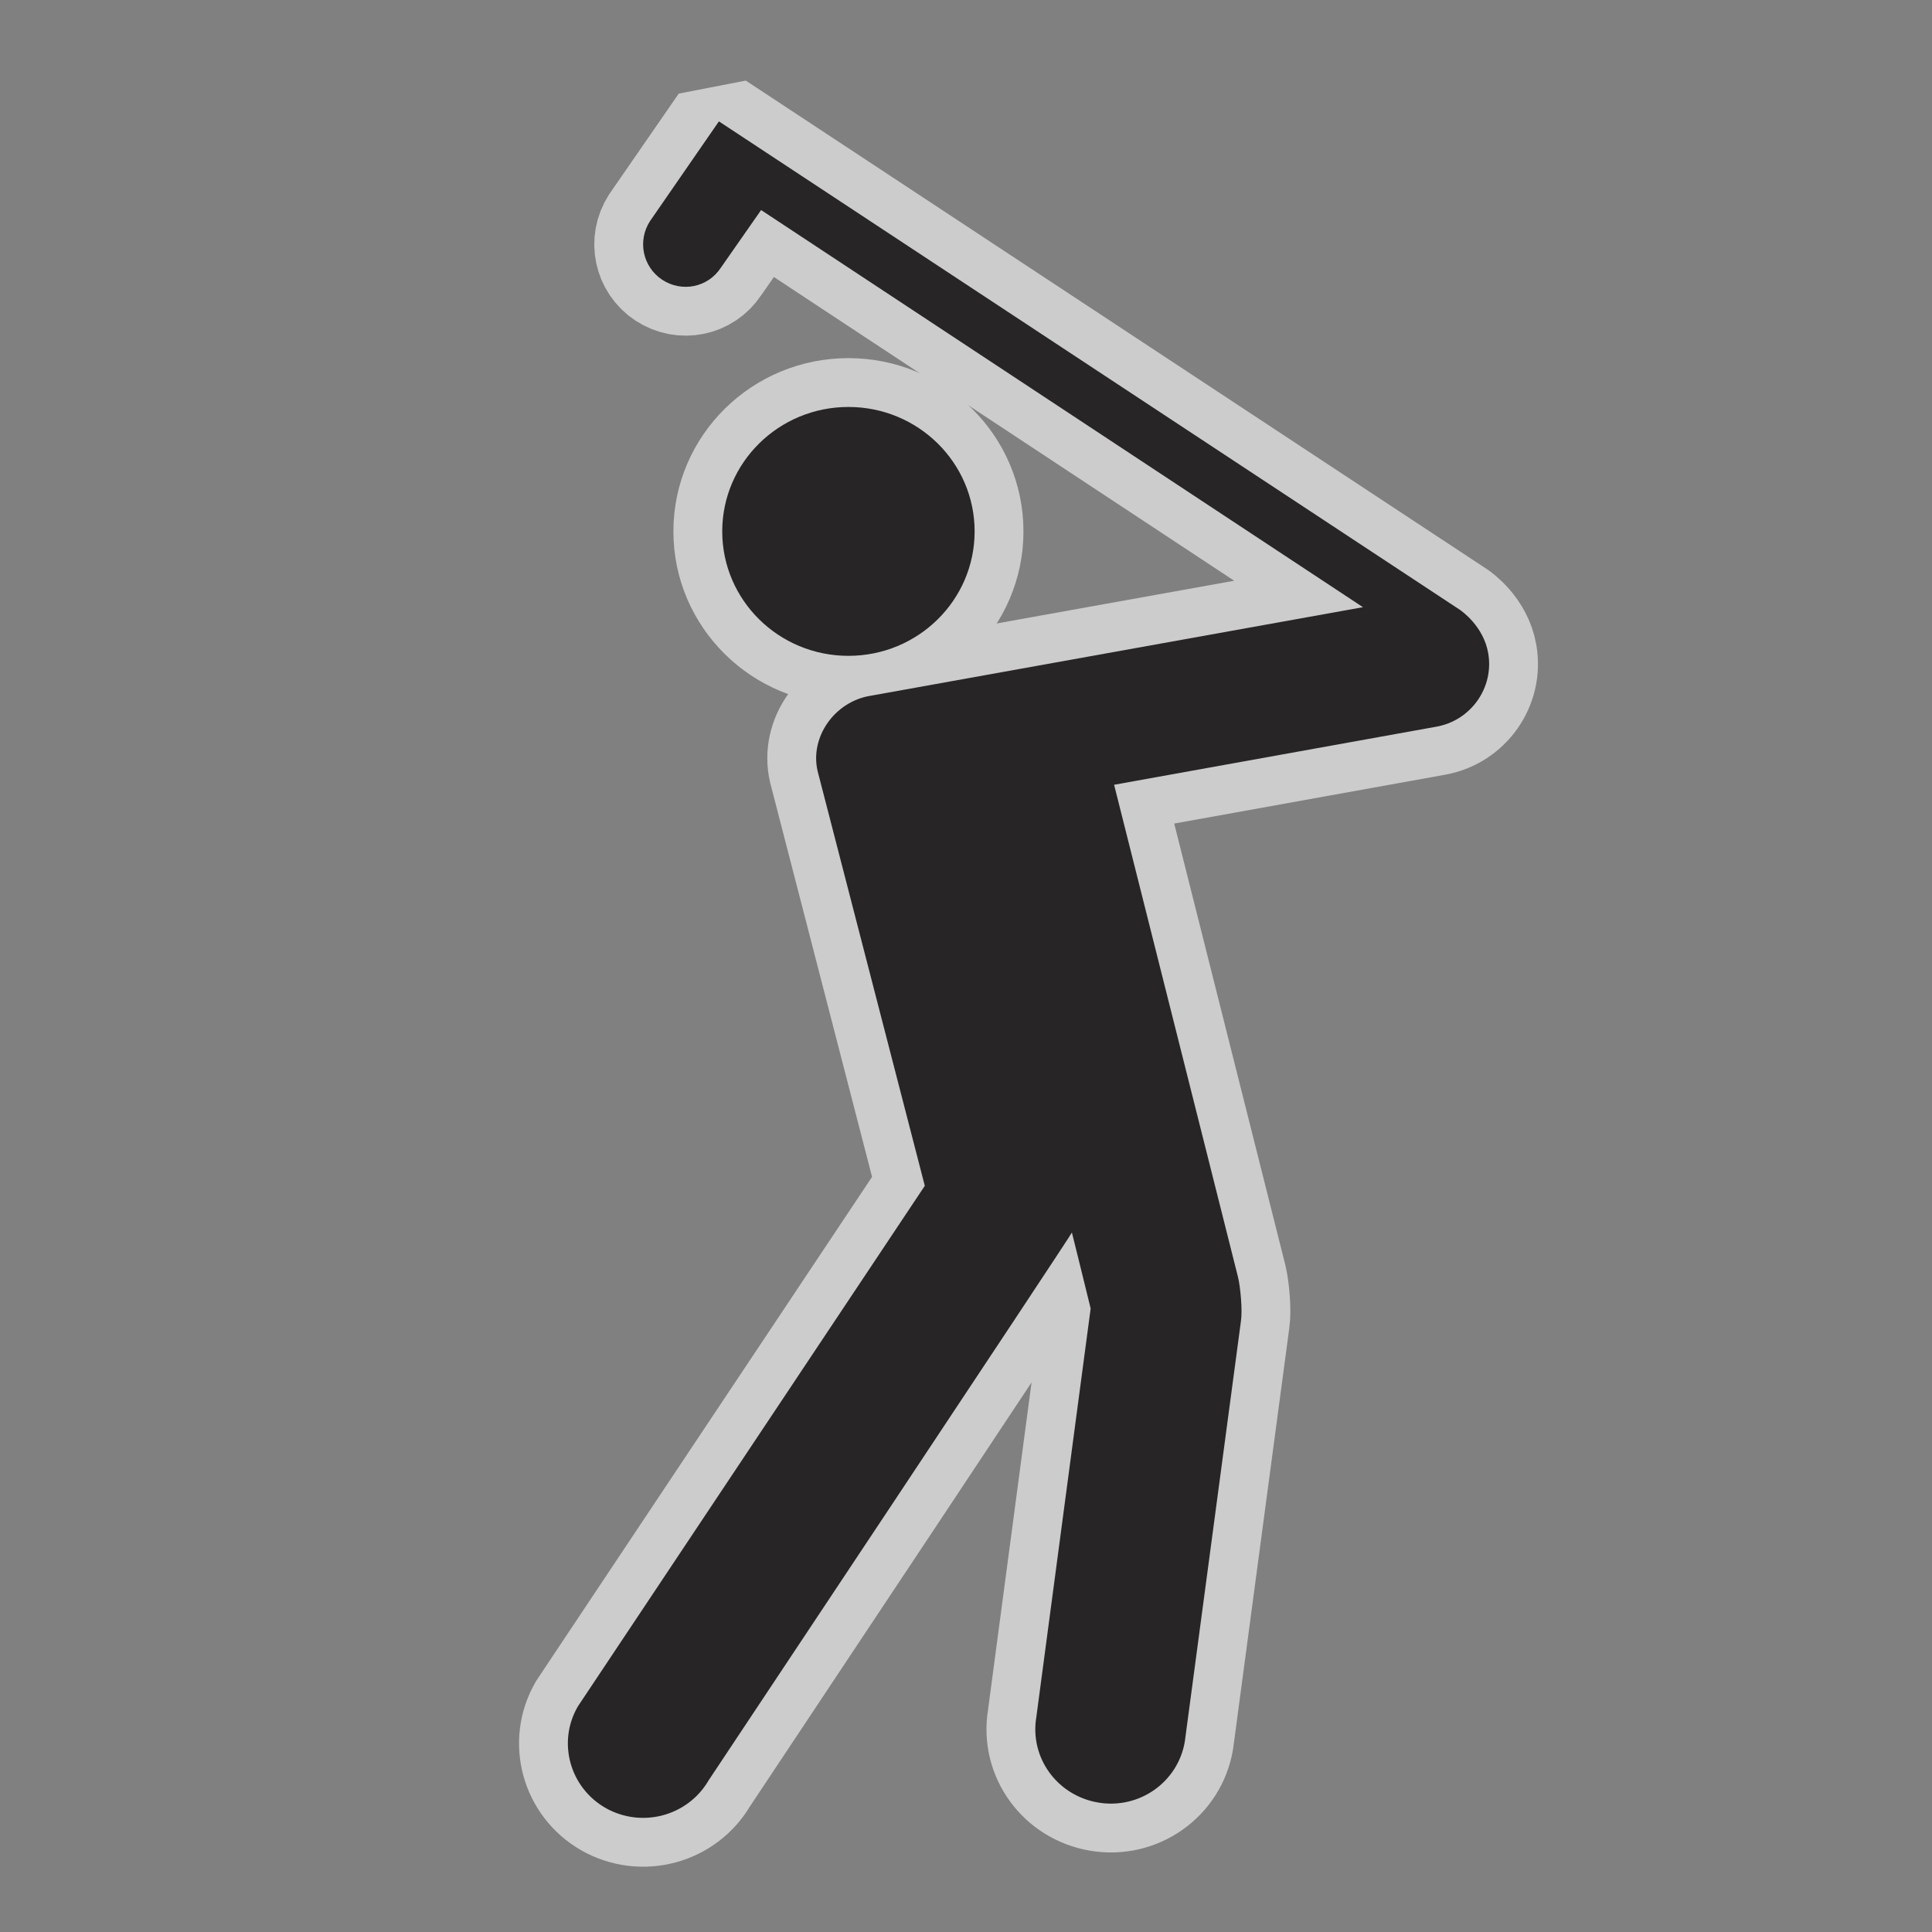 <?xml version="1.0" encoding="UTF-8" standalone="no"?>
<!-- Created with Inkscape (http://www.inkscape.org/) -->

<svg
   xmlns:dc="http://purl.org/dc/elements/1.1/"
   xmlns:cc="http://creativecommons.org/ns#"
   xmlns:rdf="http://www.w3.org/1999/02/22-rdf-syntax-ns#"
   xmlns:svg="http://www.w3.org/2000/svg"
   xmlns="http://www.w3.org/2000/svg"
   xmlns:sodipodi="http://sodipodi.sourceforge.net/DTD/sodipodi-0.dtd"
   xmlns:inkscape="http://www.inkscape.org/namespaces/inkscape"
   width="18"
   height="18"
   id="svg27435"
   version="1.1"
   inkscape:version="0.48.2 r9819"
   sodipodi:docname="4-wheel-drive-black-18.svg">
  <rect width="100%" height="100%" fill="#808080" stroke="none"/>
  <defs
     id="defs27437" />
  <sodipodi:namedview
     id="base"
     pagecolor="#ffa6ff"
     bordercolor="#666666"
     borderopacity="1.0"
     inkscape:pageopacity="0"
     inkscape:pageshadow="2"
     inkscape:zoom="7.9891803"
     inkscape:cx="12.590799"
     inkscape:cy="8.9588378"
     inkscape:document-units="px"
     inkscape:current-layer="layer1"
     showgrid="false"
     inkscape:window-width="483"
     inkscape:window-height="454"
     inkscape:window-x="3161"
     inkscape:window-y="149"
     inkscape:window-maximized="0">
    <inkscape:grid
       type="xygrid"
       id="grid2986" />
  </sodipodi:namedview>
  <g
     inkscape:label="Layer 1"
     inkscape:groupmode="layer"
     id="layer1"
     transform="translate(0,-1034.362)">
    <g
       transform="matrix(1.82,0,0,1.82,-38.489,504.131)"
       id="g14360">
      <path
         d="m 22.386,291.326 c -0.679,0 -1.231,0.555 -1.231,1.233 v 7.425 c 0,0.68 0.553,1.232 1.231,1.232 h 7.426 c 0.68,0 1.232,-0.553 1.232,-1.232 v -7.425 c 0,-0.679 -0.553,-1.233 -1.232,-1.233 h -7.426 z"
         id="path14362"
         inkscape:connector-curvature="0"
         style="opacity:0;fill:#272525" />
      <g
         style="opacity:0.6;fill:none;stroke:#ffffff;stroke-width:0.5;stroke-miterlimit:0;stroke-opacity:1;stroke-dasharray:none"
         id="g14364">
        <ellipse
           d="m 26.137,294.056 c 0,0.352 -0.289,0.637 -0.646,0.637 -0.357,0 -0.646,-0.285 -0.646,-0.637 0,-0.352 0.289,-0.637 0.646,-0.637 0.357,0 0.646,0.285 0.646,0.637 z"
           cx="25.491"
           cy="294.056"
           rx="0.646"
           ry="0.637"
           id="ellipse14366"
           sodipodi:cx="25.490999"
           sodipodi:cy="294.056"
           sodipodi:rx="0.64600003"
           sodipodi:ry="0.63700002"
           style="fill:none;stroke:#ffffff;stroke-width:0.5;stroke-miterlimit:0;stroke-opacity:1;stroke-dasharray:none" />
        <path
           d="m 28.766,294.679 c -0.024,-0.138 -0.137,-0.216 -0.144,-0.221 l -3.794,-2.501 -0.353,0.511 c -0.065,0.101 -0.037,0.234 0.063,0.3 0.101,0.066 0.234,0.039 0.3,-0.062 l 0.206,-0.295 3.081,2.033 -2.524,0.454 c -0.179,0.03 -0.308,0.209 -0.268,0.384 l 0.549,2.124 -1.776,2.665 c -0.106,0.182 -0.042,0.415 0.142,0.52 0.186,0.105 0.421,0.041 0.527,-0.141 0,0 1.854,-2.787 1.86,-2.805 0,0 0.096,0.387 0.096,0.389 l -0.278,2.091 c -0.035,0.208 0.106,0.402 0.316,0.438 0.21,0.036 0.409,-0.104 0.444,-0.312 l 0.287,-2.15 c 0.009,-0.055 -0.002,-0.176 -0.015,-0.229 l -0.634,-2.519 1.648,-0.297 c 0.179,-0.031 0.298,-0.201 0.267,-0.377 z"
           id="path14368"
           inkscape:connector-curvature="0"
           style="fill:none;stroke:#ffffff;stroke-width:0.5;stroke-miterlimit:0;stroke-opacity:1;stroke-dasharray:none" />
      </g>
      <g
         id="g14370">
        <ellipse
           d="m 26.137,294.056 c 0,0.352 -0.289,0.637 -0.646,0.637 -0.357,0 -0.646,-0.285 -0.646,-0.637 0,-0.352 0.289,-0.637 0.646,-0.637 0.357,0 0.646,0.285 0.646,0.637 z"
           style="fill:#272525"
           sodipodi:ry="0.63700002"
           sodipodi:rx="0.64600003"
           sodipodi:cy="294.056"
           sodipodi:cx="25.490999"
           id="ellipse14372"
           ry="0.637"
           rx="0.646"
           cy="294.056"
           cx="25.491" />
        <path
           style="fill:#272525"
           inkscape:connector-curvature="0"
           id="path14375"
           d="m 28.766,294.679 c -0.024,-0.138 -0.137,-0.216 -0.144,-0.221 l -3.794,-2.501 -0.353,0.511 c -0.065,0.101 -0.037,0.234 0.063,0.3 0.101,0.066 0.234,0.039 0.3,-0.062 l 0.206,-0.295 3.081,2.033 -2.524,0.454 c -0.179,0.03 -0.308,0.209 -0.268,0.384 l 0.549,2.124 -1.776,2.665 c -0.106,0.182 -0.042,0.415 0.142,0.52 0.186,0.105 0.421,0.041 0.527,-0.141 0,0 1.854,-2.787 1.86,-2.805 0,0 0.096,0.387 0.096,0.389 l -0.278,2.091 c -0.035,0.208 0.106,0.402 0.316,0.438 0.21,0.036 0.409,-0.104 0.444,-0.312 l 0.287,-2.15 c 0.009,-0.055 -0.002,-0.176 -0.015,-0.229 l -0.634,-2.519 1.648,-0.297 c 0.179,-0.031 0.298,-0.201 0.267,-0.377 z" />
      </g>
    </g>
  </g>
</svg>
